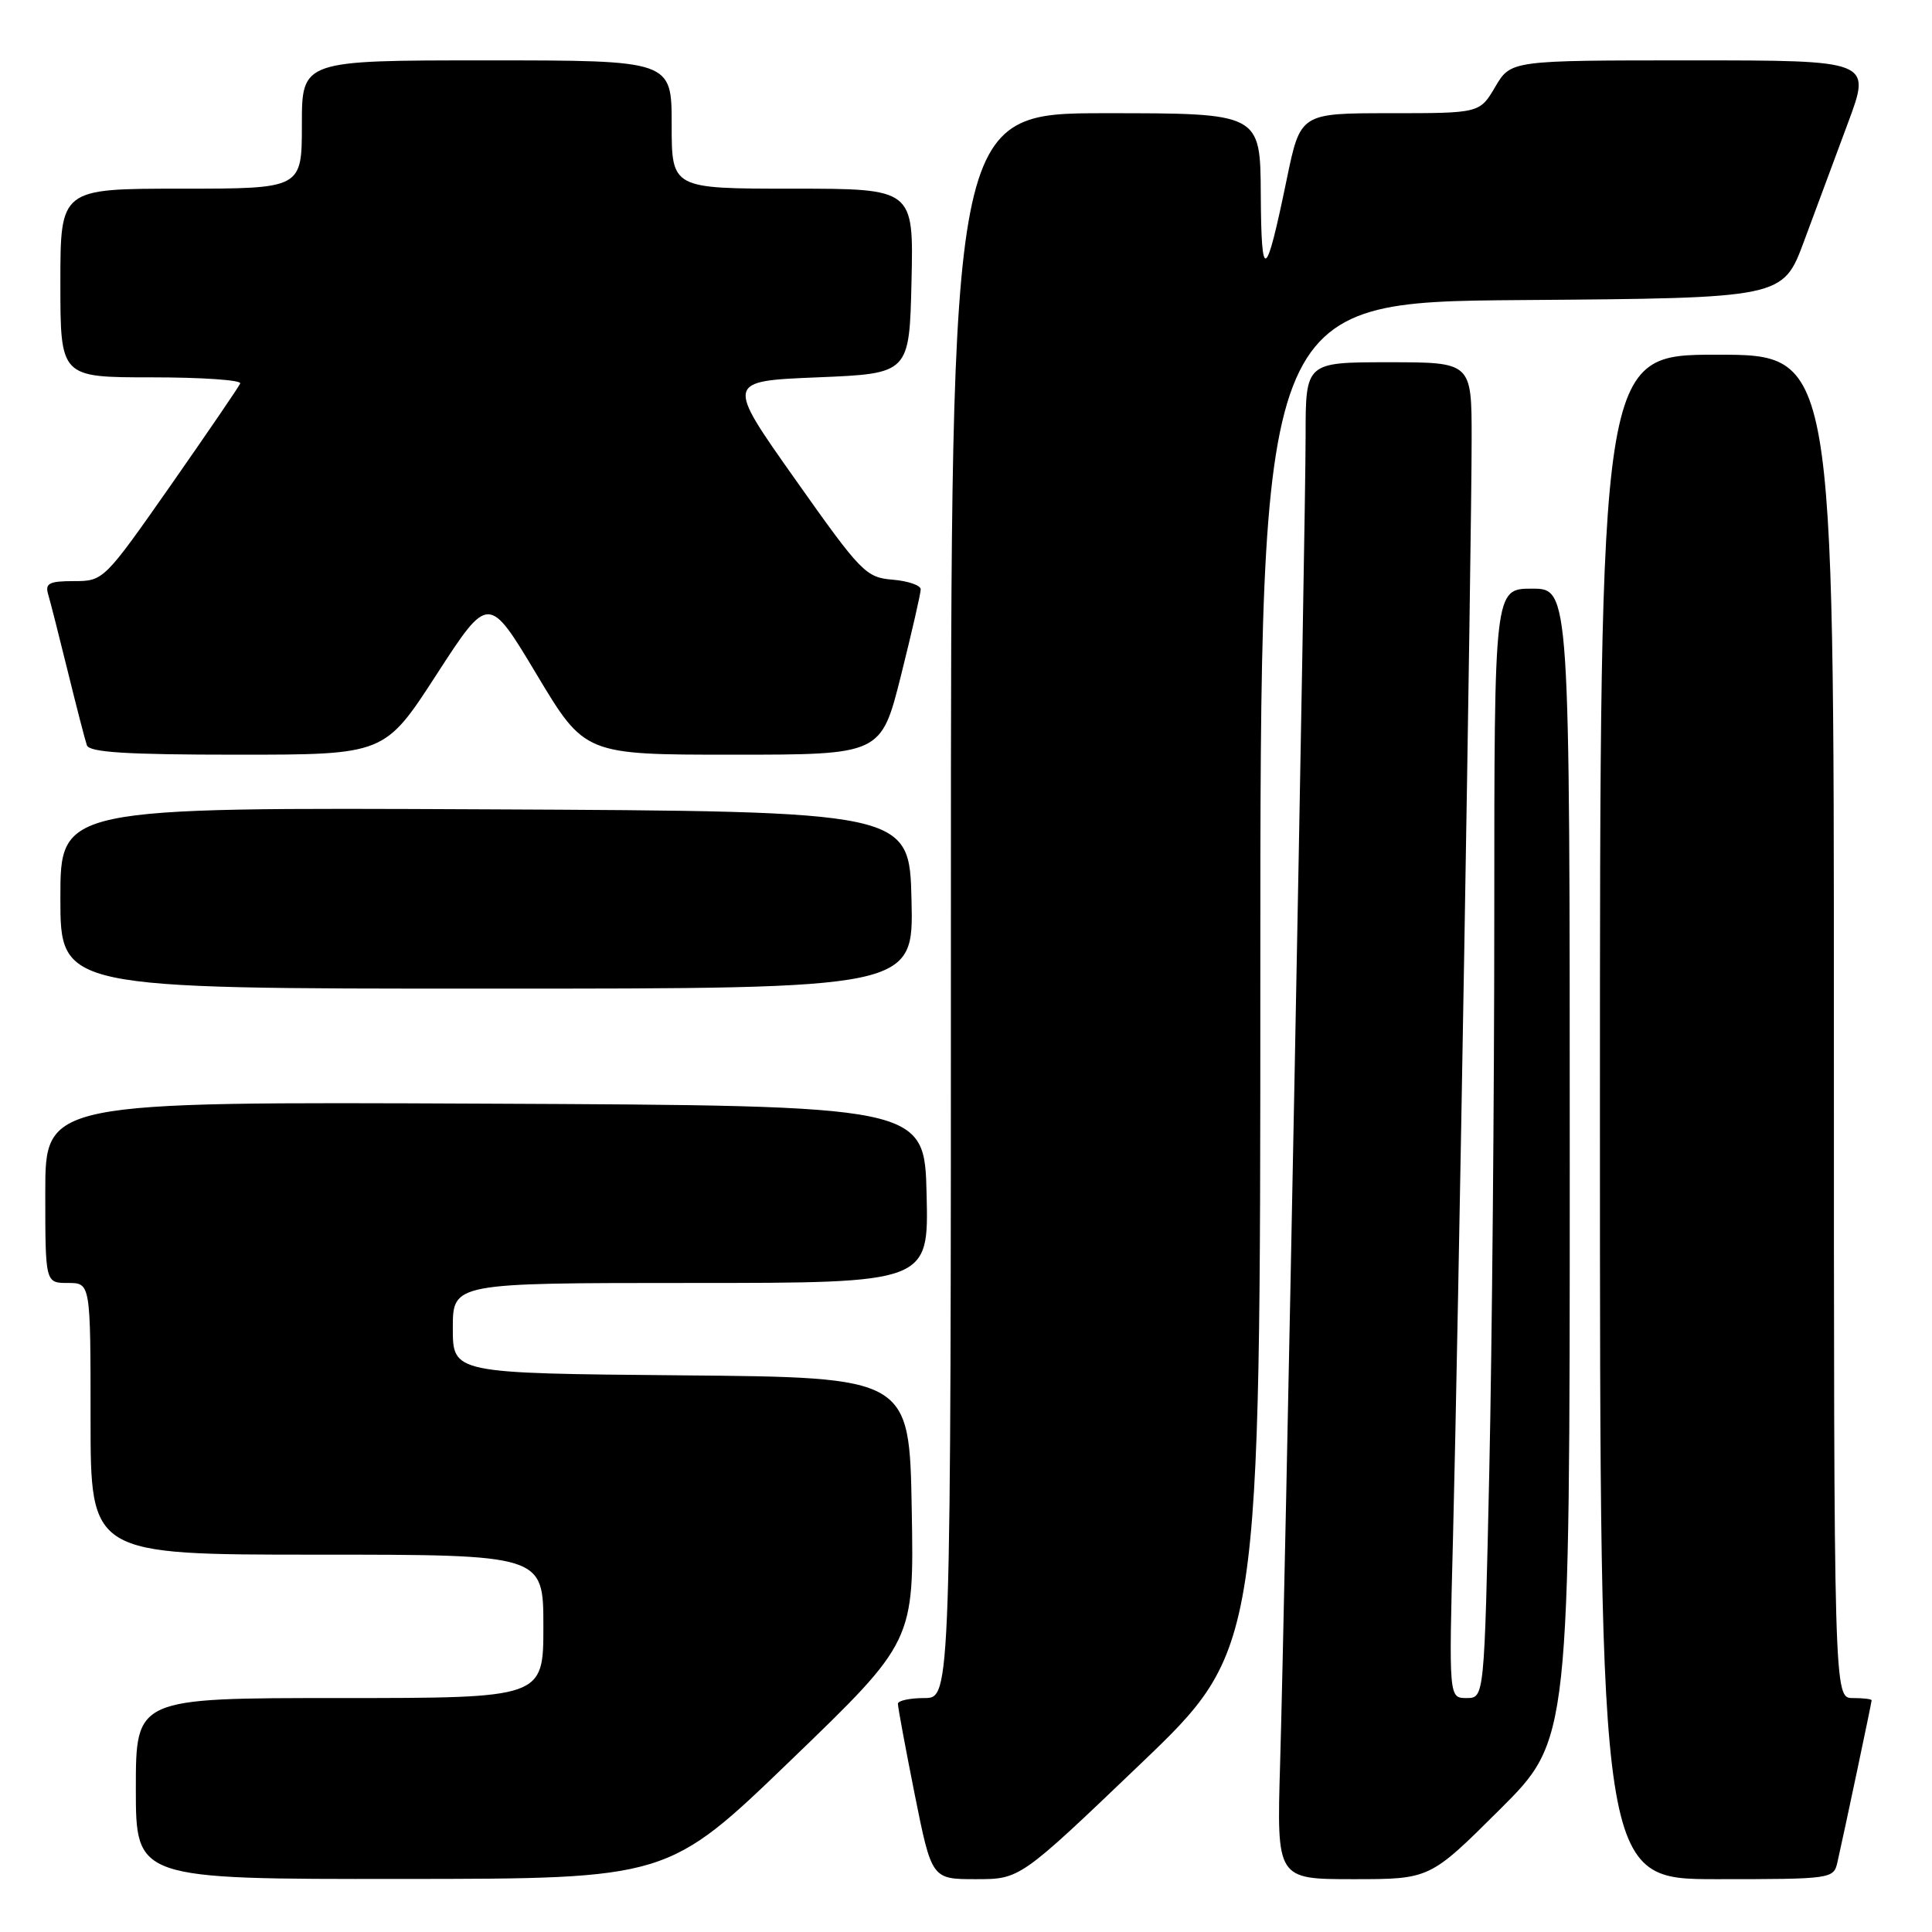 <?xml version="1.0" encoding="UTF-8" standalone="no"?>
<!DOCTYPE svg PUBLIC "-//W3C//DTD SVG 1.1//EN" "http://www.w3.org/Graphics/SVG/1.1/DTD/svg11.dtd" >
<svg xmlns="http://www.w3.org/2000/svg" xmlns:xlink="http://www.w3.org/1999/xlink" version="1.1" viewBox="0 0 256 256">
 <g >
 <path fill="currentColor"
d=" M 104.81 233.22 C 121.12 217.50 121.12 217.50 120.81 200.00 C 120.50 182.50 120.50 182.50 90.25 182.24 C 60.00 181.97 60.00 181.97 60.00 175.99 C 60.00 170.00 60.00 170.00 91.53 170.00 C 123.06 170.00 123.06 170.00 122.78 158.25 C 122.50 146.50 122.50 146.50 64.25 146.24 C 6.00 145.98 6.00 145.98 6.00 157.99 C 6.00 170.00 6.00 170.00 9.00 170.00 C 12.00 170.00 12.00 170.00 12.00 188.00 C 12.00 206.00 12.00 206.00 42.00 206.00 C 72.00 206.00 72.00 206.00 72.00 215.50 C 72.00 225.00 72.00 225.00 45.00 225.00 C 18.00 225.00 18.00 225.00 18.00 237.00 C 18.00 249.00 18.00 249.00 53.25 248.97 C 88.50 248.95 88.50 248.95 104.81 233.22 Z  M 151.08 233.77 C 167.00 218.54 167.00 218.54 167.00 129.28 C 167.00 40.03 167.00 40.03 201.62 39.76 C 236.24 39.50 236.24 39.50 239.03 32.00 C 240.56 27.88 243.19 20.79 244.88 16.25 C 247.95 8.00 247.95 8.00 224.07 8.00 C 200.20 8.00 200.20 8.00 198.13 11.50 C 196.07 15.00 196.07 15.00 184.19 15.00 C 172.31 15.00 172.31 15.00 170.50 23.75 C 167.72 37.22 167.13 37.56 167.06 25.75 C 167.00 15.00 167.00 15.00 146.50 15.00 C 126.00 15.00 126.00 15.00 126.00 120.00 C 126.00 225.00 126.00 225.00 122.50 225.00 C 120.58 225.00 118.99 225.34 118.98 225.75 C 118.96 226.16 119.97 231.56 121.20 237.75 C 123.46 249.00 123.46 249.00 129.31 249.00 C 135.16 249.00 135.16 249.00 151.08 233.77 Z  M 198.73 239.77 C 208.00 230.54 208.00 230.54 208.00 154.27 C 208.00 78.00 208.00 78.00 203.00 78.00 C 198.00 78.00 198.00 78.00 198.00 121.34 C 198.00 145.17 197.70 178.25 197.34 194.84 C 196.68 225.00 196.68 225.00 194.33 225.00 C 191.98 225.00 191.98 225.00 192.53 203.75 C 193.21 177.30 195.00 71.75 195.00 58.10 C 195.00 48.00 195.00 48.00 184.00 48.00 C 173.00 48.00 173.00 48.00 173.00 57.75 C 173.00 69.40 170.26 211.98 169.62 233.75 C 169.17 249.00 169.17 249.00 179.32 249.00 C 189.46 249.00 189.46 249.00 198.73 239.77 Z  M 243.47 246.75 C 244.40 242.65 248.00 225.60 248.00 225.30 C 248.00 225.13 246.88 225.00 245.50 225.00 C 243.00 225.00 243.00 225.00 243.00 136.00 C 243.00 47.00 243.00 47.00 227.50 47.00 C 212.00 47.00 212.00 47.00 212.00 148.00 C 212.00 249.00 212.00 249.00 227.48 249.00 C 242.72 249.00 242.97 248.96 243.47 246.75 Z  M 120.78 119.25 C 120.50 107.50 120.50 107.50 64.25 107.24 C 8.00 106.98 8.00 106.98 8.00 118.99 C 8.00 131.00 8.00 131.00 64.53 131.00 C 121.06 131.00 121.06 131.00 120.78 119.25 Z  M 57.85 89.37 C 64.74 78.74 64.74 78.74 71.11 89.37 C 77.48 100.00 77.48 100.00 97.12 100.00 C 116.75 100.00 116.75 100.00 119.38 89.53 C 120.82 83.77 122.00 78.62 122.00 78.09 C 122.00 77.56 120.32 76.98 118.27 76.81 C 114.73 76.52 114.08 75.85 105.36 63.50 C 96.17 50.50 96.17 50.50 108.33 50.00 C 120.50 49.50 120.50 49.50 120.78 37.25 C 121.06 25.00 121.06 25.00 105.03 25.00 C 89.00 25.00 89.00 25.00 89.00 16.50 C 89.00 8.00 89.00 8.00 64.50 8.00 C 40.00 8.00 40.00 8.00 40.00 16.50 C 40.00 25.00 40.00 25.00 24.00 25.00 C 8.00 25.00 8.00 25.00 8.00 37.50 C 8.00 50.00 8.00 50.00 20.08 50.00 C 26.73 50.00 32.02 50.36 31.83 50.81 C 31.65 51.25 27.50 57.32 22.62 64.31 C 13.80 76.91 13.71 77.00 9.80 77.00 C 6.52 77.00 5.95 77.29 6.38 78.75 C 6.67 79.71 7.84 84.33 8.99 89.00 C 10.14 93.67 11.27 98.06 11.51 98.75 C 11.83 99.69 16.74 100.00 31.45 100.00 C 50.97 100.00 50.97 100.00 57.85 89.37 Z "/>
</g>
</svg>